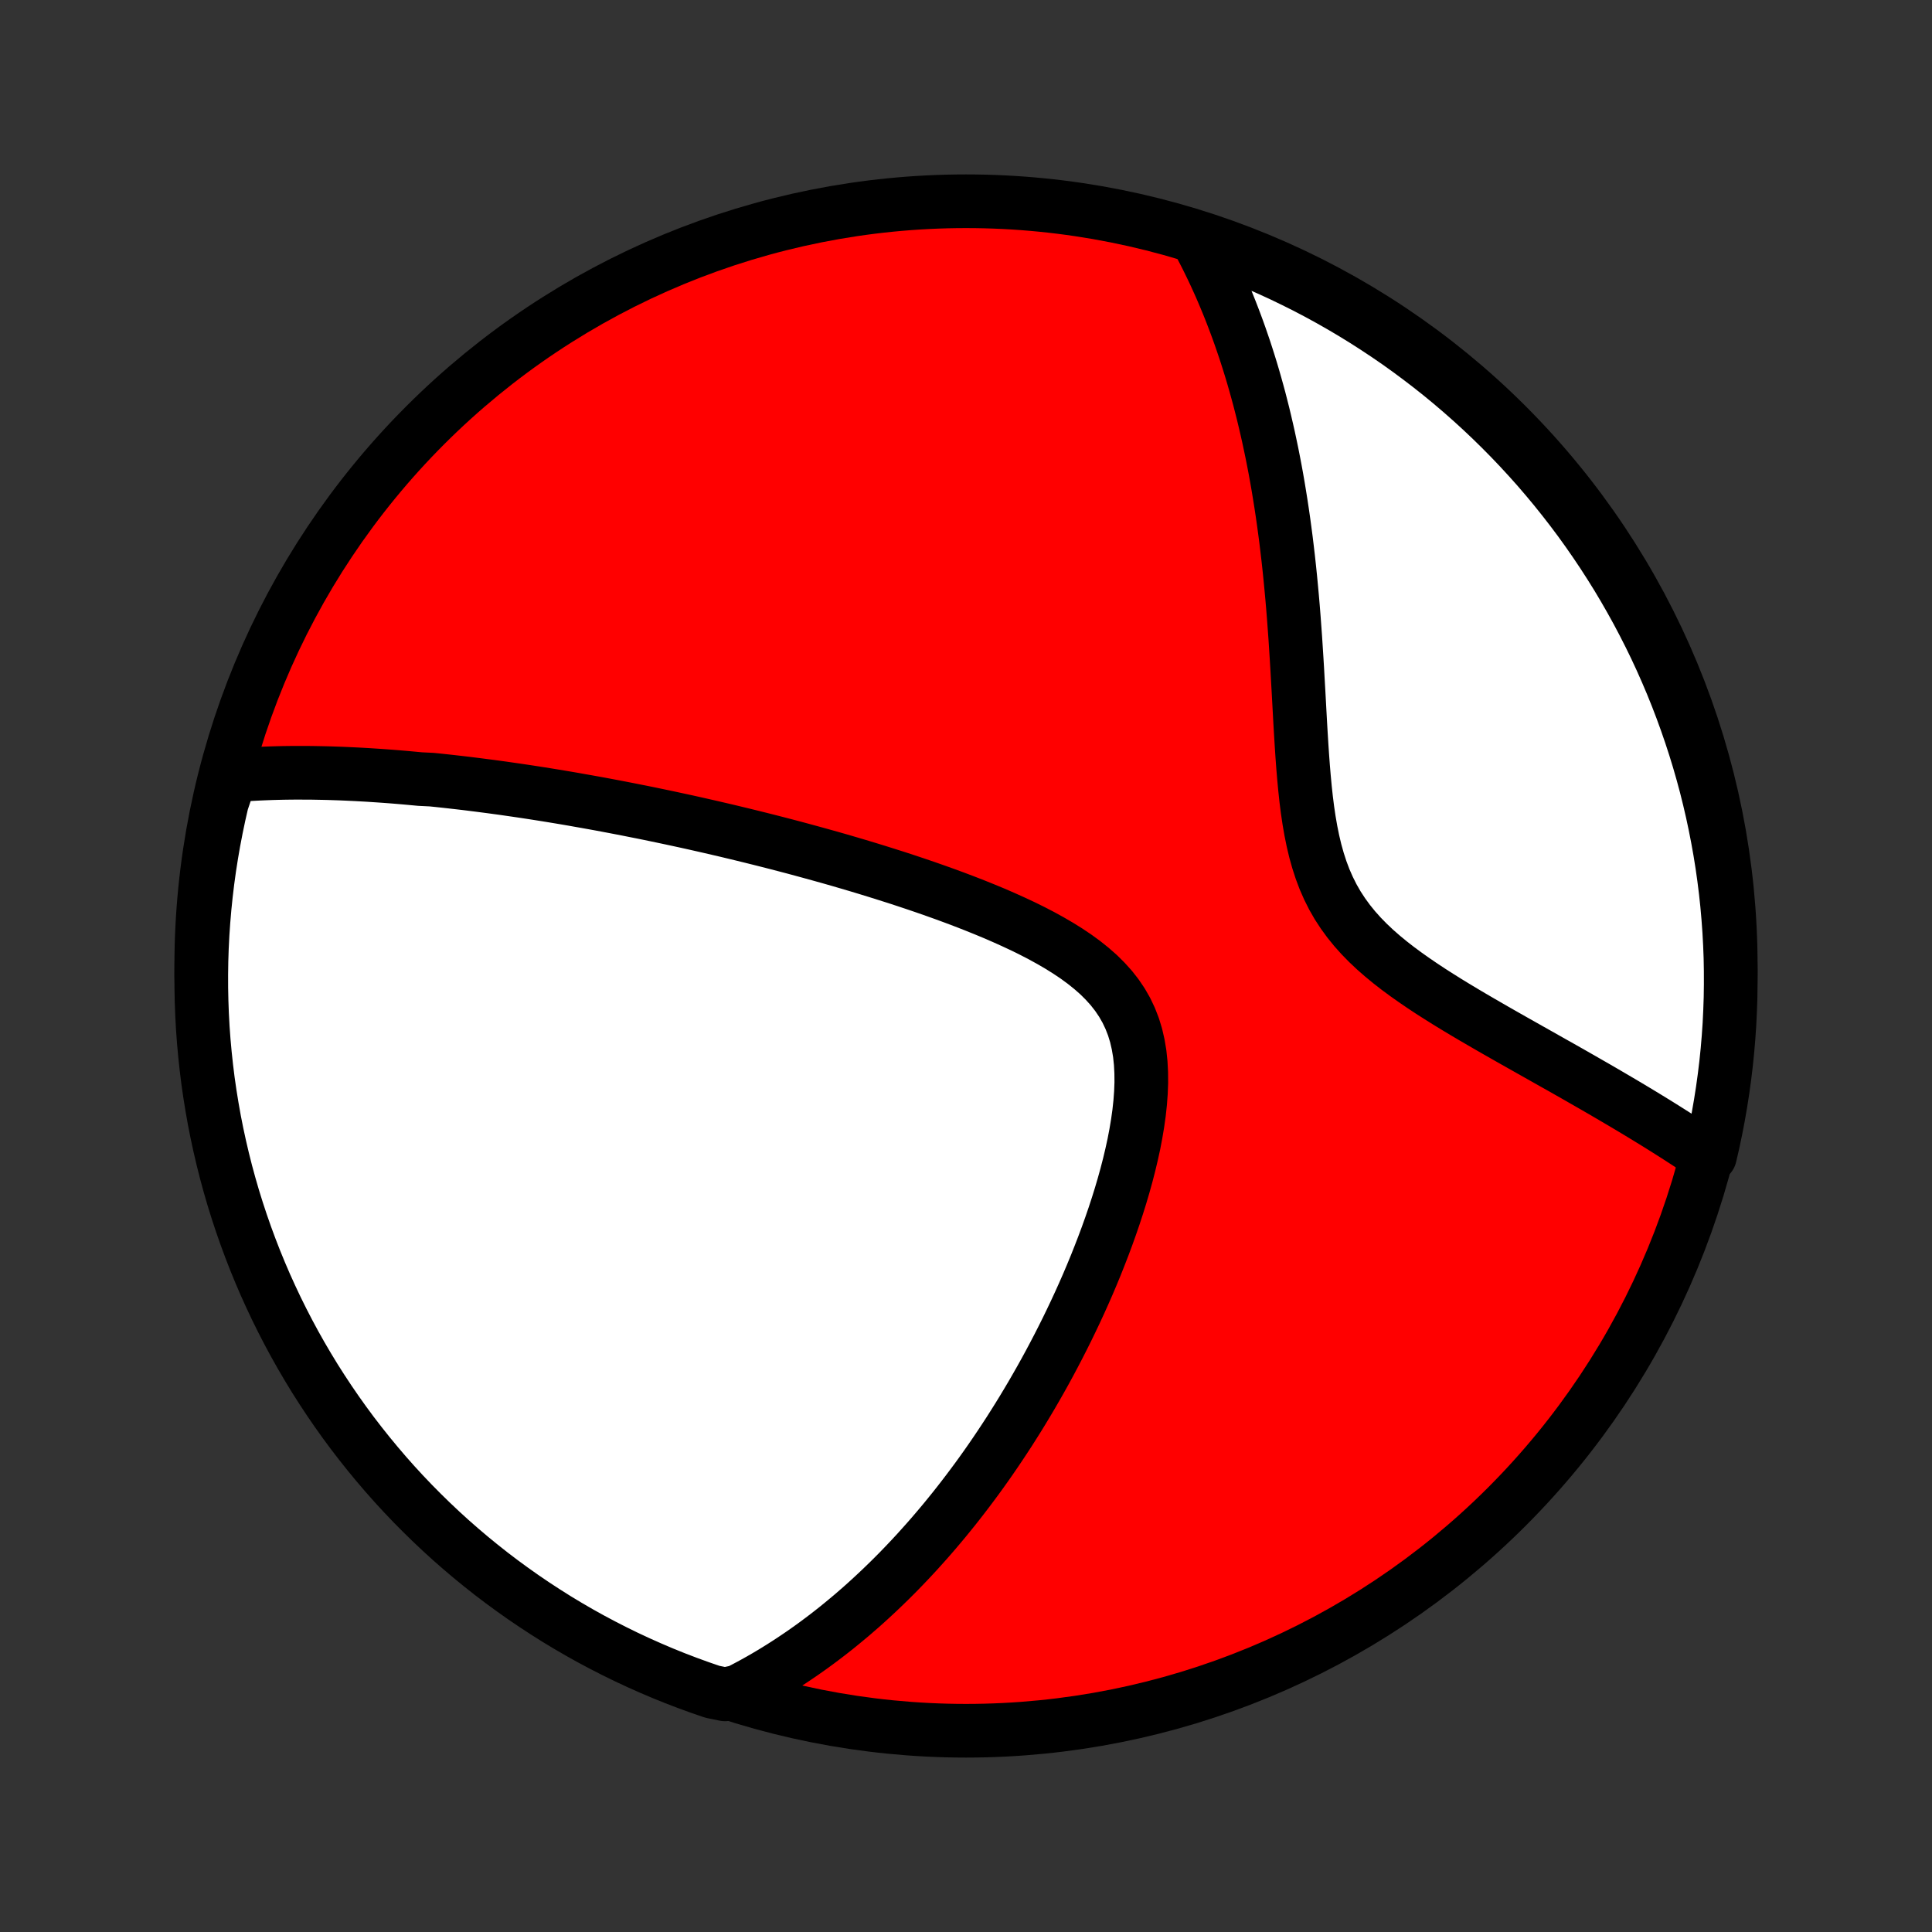<?xml version="1.0" encoding="utf-8" standalone="no"?>
<!DOCTYPE svg PUBLIC "-//W3C//DTD SVG 1.1//EN"
  "http://www.w3.org/Graphics/SVG/1.1/DTD/svg11.dtd">
<!-- Created with matplotlib (http://matplotlib.org/) -->
<svg height="72pt" version="1.1" viewBox="0 0 72 72" width="72pt" xmlns="http://www.w3.org/2000/svg" xmlns:xlink="http://www.w3.org/1999/xlink">
 <rect x="0" y="0" width="72" height="72" fill="#333333" stroke="none"/>
 <defs>
  <style type="text/css">
*{stroke-linecap:butt;stroke-linejoin:round;}
  </style>
 </defs>
 <g id="figure_1">
  <g id="patch_1">
   <path d="
M0 72
L72 72
L72 0
L0 0
z
" style="fill:none;"/>
  </g>
  <g id="axes_1">
   <g id="PatchCollection_1">
    <defs>
     <path d="
M36 -7.5
C43.558 -7.5 50.808 -10.503 56.153 -15.848
C61.497 -21.192 64.5 -28.442 64.5 -36
C64.5 -43.558 61.497 -50.808 56.153 -56.153
C50.808 -61.497 43.558 -64.5 36 -64.5
C28.442 -64.5 21.192 -61.497 15.848 -56.153
C10.503 -50.808 7.5 -43.558 7.5 -36
C7.5 -28.442 10.503 -21.192 15.848 -15.848
C21.192 -10.503 28.442 -7.5 36 -7.5
z
" id="C0_0_a811fe30f3"/>
     <path d="
M8.607 -43.097
L8.825 -43.115
L9.043 -43.131
L9.26 -43.145
L9.477 -43.157
L9.693 -43.168
L9.909 -43.177
L10.124 -43.185
L10.339 -43.191
L10.553 -43.196
L10.767 -43.199
L10.98 -43.201
L11.194 -43.201
L11.407 -43.2
L11.619 -43.199
L11.832 -43.195
L12.044 -43.191
L12.256 -43.186
L12.468 -43.179
L12.68 -43.172
L12.891 -43.163
L13.103 -43.153
L13.315 -43.143
L13.527 -43.131
L13.738 -43.119
L13.95 -43.105
L14.163 -43.091
L14.375 -43.076
L14.588 -43.06
L14.801 -43.043
L15.014 -43.025
L15.228 -43.006
L15.443 -42.986
L15.658 -42.966
L16.089 -42.945
L16.306 -42.923
L16.523 -42.9
L16.741 -42.876
L16.96 -42.851
L17.18 -42.826
L17.401 -42.8
L17.623 -42.772
L17.846 -42.744
L18.07 -42.715
L18.295 -42.686
L18.521 -42.655
L18.749 -42.624
L18.978 -42.591
L19.208 -42.558
L19.44 -42.524
L19.673 -42.489
L19.908 -42.453
L20.144 -42.416
L20.382 -42.378
L20.622 -42.339
L20.864 -42.299
L21.107 -42.258
L21.353 -42.216
L21.6 -42.172
L21.85 -42.128
L22.101 -42.083
L22.355 -42.037
L22.611 -41.989
L22.87 -41.94
L23.131 -41.89
L23.394 -41.839
L23.66 -41.786
L23.928 -41.733
L24.199 -41.678
L24.473 -41.621
L24.75 -41.563
L25.029 -41.504
L25.311 -41.443
L25.597 -41.381
L25.885 -41.317
L26.176 -41.251
L26.471 -41.184
L26.768 -41.115
L27.069 -41.045
L27.373 -40.972
L27.68 -40.898
L27.99 -40.822
L28.304 -40.744
L28.621 -40.664
L28.942 -40.582
L29.265 -40.498
L29.592 -40.412
L29.922 -40.323
L30.256 -40.232
L30.593 -40.139
L30.933 -40.044
L31.276 -39.946
L31.622 -39.845
L31.971 -39.742
L32.322 -39.636
L32.677 -39.527
L33.033 -39.415
L33.393 -39.301
L33.754 -39.183
L34.117 -39.062
L34.481 -38.938
L34.847 -38.81
L35.214 -38.679
L35.581 -38.544
L35.948 -38.405
L36.315 -38.262
L36.68 -38.115
L37.044 -37.964
L37.406 -37.807
L37.764 -37.646
L38.119 -37.48
L38.468 -37.308
L38.812 -37.13
L39.148 -36.945
L39.476 -36.754
L39.795 -36.555
L40.102 -36.349
L40.396 -36.134
L40.676 -35.91
L40.941 -35.677
L41.187 -35.433
L41.416 -35.179
L41.624 -34.913
L41.811 -34.636
L41.976 -34.348
L42.119 -34.047
L42.24 -33.736
L42.339 -33.413
L42.416 -33.079
L42.474 -32.736
L42.511 -32.384
L42.53 -32.024
L42.533 -31.657
L42.519 -31.285
L42.491 -30.907
L42.45 -30.526
L42.396 -30.142
L42.331 -29.755
L42.257 -29.368
L42.172 -28.98
L42.08 -28.593
L41.98 -28.206
L41.873 -27.821
L41.76 -27.438
L41.641 -27.057
L41.517 -26.679
L41.388 -26.304
L41.255 -25.932
L41.118 -25.565
L40.977 -25.201
L40.834 -24.841
L40.687 -24.485
L40.538 -24.134
L40.386 -23.788
L40.232 -23.446
L40.076 -23.109
L39.918 -22.777
L39.759 -22.449
L39.598 -22.127
L39.436 -21.809
L39.273 -21.497
L39.109 -21.189
L38.944 -20.886
L38.778 -20.588
L38.611 -20.295
L38.444 -20.006
L38.276 -19.723
L38.108 -19.444
L37.939 -19.169
L37.77 -18.9
L37.601 -18.634
L37.431 -18.374
L37.261 -18.117
L37.091 -17.865
L36.921 -17.617
L36.751 -17.374
L36.58 -17.134
L36.409 -16.898
L36.238 -16.667
L36.067 -16.439
L35.896 -16.215
L35.725 -15.995
L35.554 -15.778
L35.382 -15.565
L35.211 -15.355
L35.039 -15.149
L34.867 -14.946
L34.695 -14.746
L34.523 -14.55
L34.35 -14.357
L34.178 -14.166
L34.005 -13.979
L33.832 -13.795
L33.658 -13.613
L33.485 -13.434
L33.311 -13.259
L33.136 -13.085
L32.961 -12.915
L32.786 -12.747
L32.61 -12.582
L32.434 -12.419
L32.257 -12.258
L32.08 -12.1
L31.901 -11.945
L31.723 -11.791
L31.543 -11.641
L31.363 -11.492
L31.182 -11.345
L31 -11.201
L30.817 -11.059
L30.633 -10.919
L30.448 -10.781
L30.262 -10.645
L30.075 -10.512
L29.887 -10.38
L29.697 -10.251
L29.506 -10.123
L29.314 -9.998
L29.12 -9.874
L28.925 -9.753
L28.728 -9.633
L28.53 -9.516
L28.33 -9.401
L28.128 -9.288
L27.924 -9.177
L27.718 -9.068
L27.51 -8.961
L27.019 -8.856
L26.549 -8.952
L26.081 -9.113
L25.616 -9.282
L25.154 -9.459
L24.696 -9.644
L24.241 -9.838
L23.79 -10.039
L23.342 -10.248
L22.899 -10.465
L22.459 -10.69
L22.023 -10.922
L21.592 -11.162
L21.165 -11.41
L20.742 -11.665
L20.325 -11.928
L19.912 -12.198
L19.504 -12.475
L19.101 -12.76
L18.703 -13.051
L18.31 -13.349
L17.923 -13.655
L17.541 -13.967
L17.165 -14.286
L16.794 -14.611
L16.43 -14.943
L16.071 -15.282
L15.719 -15.626
L15.372 -15.977
L15.032 -16.334
L14.698 -16.697
L14.371 -17.066
L14.051 -17.441
L13.737 -17.821
L13.43 -18.207
L13.129 -18.598
L12.836 -18.995
L12.55 -19.396
L12.271 -19.803
L11.999 -20.215
L11.734 -20.631
L11.477 -21.053
L11.227 -21.479
L10.985 -21.909
L10.751 -22.343
L10.524 -22.782
L10.305 -23.224
L10.094 -23.671
L9.89 -24.121
L9.695 -24.575
L9.507 -25.033
L9.328 -25.494
L9.157 -25.957
L8.994 -26.424
L8.839 -26.894
L8.692 -27.367
L8.554 -27.843
L8.424 -28.32
L8.303 -28.8
L8.19 -29.283
L8.085 -29.767
L7.989 -30.253
L7.902 -30.742
L7.823 -31.231
L7.752 -31.722
L7.691 -32.215
L7.638 -32.708
L7.593 -33.203
L7.557 -33.698
L7.53 -34.194
L7.512 -34.691
L7.502 -35.188
L7.501 -35.685
L7.508 -36.183
L7.524 -36.68
L7.549 -37.177
L7.583 -37.674
L7.625 -38.17
L7.676 -38.666
L7.735 -39.161
L7.803 -39.655
L7.88 -40.148
L7.965 -40.639
L8.059 -41.129
L8.161 -41.617
L8.272 -42.104
z
" id="C0_1_e79a0bb80e"/>
     <path d="
M44.638 -63.052
L44.748 -62.846
L44.857 -62.637
L44.965 -62.426
L45.07 -62.213
L45.174 -61.998
L45.277 -61.78
L45.377 -61.561
L45.477 -61.339
L45.574 -61.114
L45.67 -60.887
L45.765 -60.657
L45.858 -60.425
L45.949 -60.19
L46.039 -59.953
L46.128 -59.712
L46.215 -59.469
L46.3 -59.222
L46.385 -58.973
L46.467 -58.72
L46.548 -58.465
L46.628 -58.206
L46.706 -57.943
L46.782 -57.678
L46.857 -57.408
L46.931 -57.136
L47.002 -56.859
L47.073 -56.579
L47.141 -56.295
L47.208 -56.007
L47.274 -55.715
L47.337 -55.42
L47.4 -55.12
L47.46 -54.816
L47.519 -54.509
L47.576 -54.196
L47.631 -53.88
L47.684 -53.559
L47.736 -53.234
L47.786 -52.905
L47.834 -52.571
L47.88 -52.233
L47.925 -51.891
L47.967 -51.544
L48.008 -51.193
L48.047 -50.837
L48.084 -50.477
L48.119 -50.113
L48.153 -49.744
L48.185 -49.372
L48.215 -48.995
L48.243 -48.615
L48.271 -48.231
L48.296 -47.843
L48.321 -47.452
L48.345 -47.058
L48.367 -46.661
L48.39 -46.261
L48.412 -45.859
L48.434 -45.455
L48.456 -45.05
L48.48 -44.644
L48.505 -44.237
L48.532 -43.83
L48.562 -43.424
L48.596 -43.019
L48.634 -42.616
L48.677 -42.216
L48.727 -41.82
L48.785 -41.428
L48.852 -41.042
L48.929 -40.663
L49.017 -40.291
L49.119 -39.927
L49.234 -39.573
L49.364 -39.228
L49.511 -38.894
L49.673 -38.571
L49.852 -38.259
L50.048 -37.959
L50.259 -37.669
L50.485 -37.39
L50.726 -37.121
L50.979 -36.862
L51.244 -36.612
L51.519 -36.371
L51.803 -36.137
L52.095 -35.91
L52.393 -35.69
L52.696 -35.476
L53.002 -35.267
L53.312 -35.062
L53.624 -34.863
L53.936 -34.667
L54.249 -34.476
L54.562 -34.288
L54.874 -34.103
L55.185 -33.922
L55.494 -33.743
L55.8 -33.567
L56.104 -33.394
L56.405 -33.223
L56.703 -33.055
L56.997 -32.889
L57.288 -32.725
L57.575 -32.563
L57.858 -32.403
L58.138 -32.246
L58.413 -32.09
L58.684 -31.936
L58.95 -31.784
L59.213 -31.633
L59.471 -31.485
L59.725 -31.338
L59.975 -31.192
L60.22 -31.048
L60.462 -30.906
L60.699 -30.765
L60.931 -30.626
L61.16 -30.488
L61.385 -30.351
L61.605 -30.216
L61.822 -30.082
L62.035 -29.949
L62.244 -29.817
L62.449 -29.687
L62.65 -29.557
L62.848 -29.429
L63.042 -29.302
L63.233 -29.175
L63.42 -29.05
L63.727 -28.926
L63.838 -29.407
L63.94 -29.892
L64.034 -30.379
L64.119 -30.868
L64.196 -31.358
L64.264 -31.849
L64.324 -32.342
L64.375 -32.836
L64.417 -33.331
L64.451 -33.826
L64.475 -34.322
L64.492 -34.819
L64.499 -35.316
L64.498 -35.814
L64.489 -36.311
L64.47 -36.808
L64.443 -37.306
L64.407 -37.802
L64.363 -38.298
L64.31 -38.794
L64.248 -39.288
L64.178 -39.782
L64.099 -40.274
L64.011 -40.765
L63.915 -41.255
L63.811 -41.743
L63.698 -42.229
L63.577 -42.714
L63.447 -43.196
L63.309 -43.676
L63.162 -44.154
L63.007 -44.63
L62.844 -45.102
L62.673 -45.572
L62.494 -46.039
L62.307 -46.503
L62.111 -46.964
L61.908 -47.422
L61.697 -47.876
L61.478 -48.326
L61.251 -48.772
L61.017 -49.215
L60.774 -49.654
L60.525 -50.088
L60.268 -50.519
L60.003 -50.944
L59.731 -51.366
L59.452 -51.782
L59.166 -52.194
L58.873 -52.601
L58.572 -53.003
L58.265 -53.399
L57.952 -53.79
L57.631 -54.176
L57.304 -54.557
L56.97 -54.931
L56.63 -55.3
L56.284 -55.663
L55.931 -56.02
L55.573 -56.371
L55.208 -56.716
L54.838 -57.054
L54.462 -57.386
L54.08 -57.712
L53.693 -58.031
L53.3 -58.343
L52.902 -58.648
L52.499 -58.947
L52.091 -59.239
L51.678 -59.523
L51.26 -59.8
L50.838 -60.07
L50.411 -60.333
L49.98 -60.588
L49.544 -60.836
L49.105 -61.076
L48.661 -61.309
L48.213 -61.533
L47.762 -61.751
L47.307 -61.96
L46.849 -62.161
L46.387 -62.354
L45.922 -62.54
L45.455 -62.717
z
" id="C0_2_9437a60018"/>
    </defs>
    <g clip-path="url(#p1bffca34e9)">
     <use style="fill:#ff0000;stroke:#000000;stroke-width:2.0;" x="0.0" xlink:href="#C0_0_a811fe30f3" y="72.0"/>
    </g>
    <g clip-path="url(#p1bffca34e9)">
     <use style="fill:#ffffff;stroke:#000000;stroke-width:2.0;" x="0.0" xlink:href="#C0_1_e79a0bb80e" y="72.0"/>
    </g>
    <g clip-path="url(#p1bffca34e9)">
     <use style="fill:#ffffff;stroke:#000000;stroke-width:2.0;" x="0.0" xlink:href="#C0_2_9437a60018" y="72.0"/>
    </g>
   </g>
  </g>
 </g>
 <defs>
  <clipPath id="p1bffca34e9">
   <rect height="72.0" width="72.0" x="0.0" y="0.0"/>
  </clipPath>
 </defs>
</svg>
